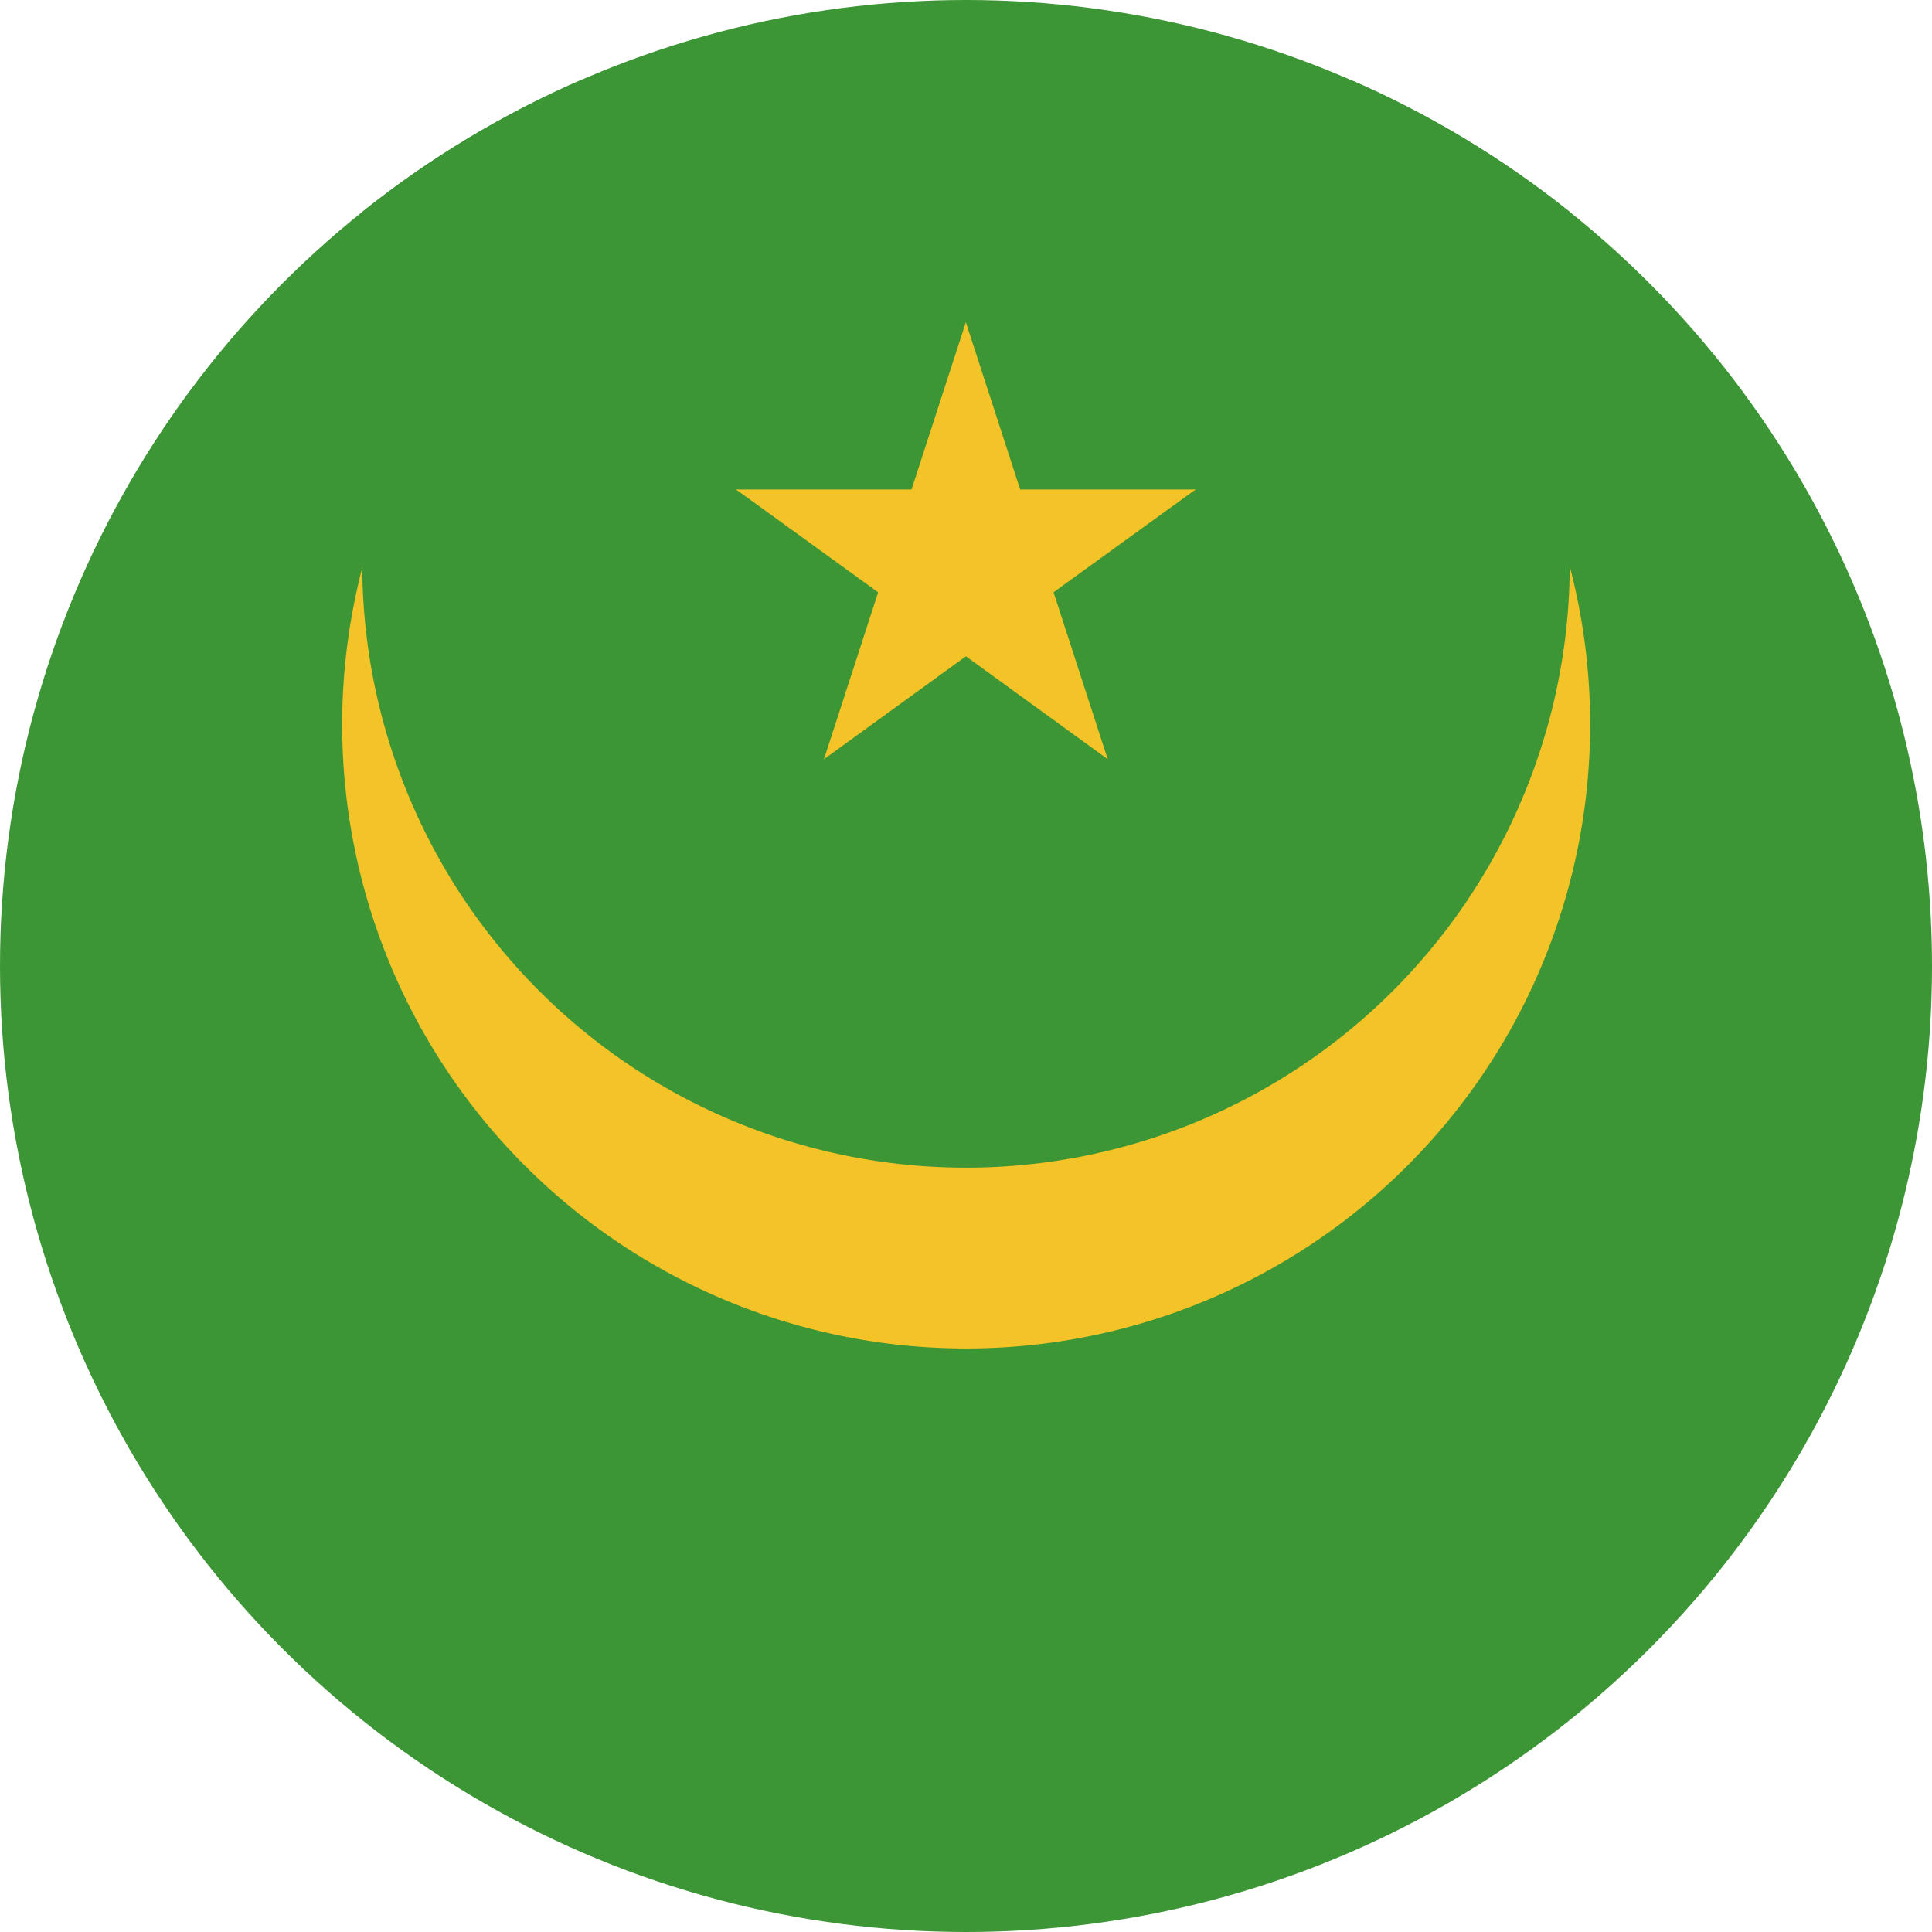 <svg id="Layer_1" data-name="Layer 1" xmlns="http://www.w3.org/2000/svg" xmlns:xlink="http://www.w3.org/1999/xlink" viewBox="0 0 128 128"><defs><style>.cls-1{fill:none;}.cls-2{clip-path:url(#clip-path);}.cls-3{clip-path:url(#clip-path-2);}.cls-4{fill:#3d9635;}.cls-5{fill:#f4c327;}</style><clipPath id="clip-path"><circle class="cls-1" cx="64" cy="64" r="64"/></clipPath><clipPath id="clip-path-2"><rect id="_Clipping_Path_" data-name="&lt;Clipping Path&gt;" class="cls-1" x="-45.69" width="219.39" height="128"/></clipPath></defs><title>Flag_circle_Mauritania</title><g class="cls-2"><g id="MAURITANIA"><g id="_Group_" data-name="&lt;Group&gt;"><g id="_Clip_Group_" data-name="&lt;Clip Group&gt;"><g class="cls-3"><rect id="_Path_" data-name="&lt;Path&gt;" class="cls-4" x="-45.69" width="219.39" height="128"/><g id="_Clip_Group_2" data-name="&lt;Clip Group&gt;"><g class="cls-3"><path id="_Path_2" data-name="&lt;Path&gt;" class="cls-5" d="M64,6.66A41.34,41.34,0,1,1,22.67,48,41.36,41.36,0,0,1,64,6.66"/><path id="_Path_3" data-name="&lt;Path&gt;" class="cls-4" d="M24,37.36a40,40,0,0,0,80,0v-32H24"/><polygon id="_Path_4" data-name="&lt;Path&gt;" class="cls-5" points="63.99 21.35 59.05 36.56 66.66 39.04 63.99 21.35"/><polygon id="_Path_5" data-name="&lt;Path&gt;" class="cls-5" points="63.99 21.35 68.93 36.56 61.33 39.04 63.99 21.35"/><polygon id="_Path_6" data-name="&lt;Path&gt;" class="cls-5" points="79.21 32.43 63.21 32.43 63.21 40.42 79.21 32.43"/><polygon id="_Path_7" data-name="&lt;Path&gt;" class="cls-5" points="79.21 32.43 66.26 41.8 61.56 35.31 79.21 32.43"/><polygon id="_Path_8" data-name="&lt;Path&gt;" class="cls-5" points="48.77 32.43 61.71 41.8 66.42 35.31 48.77 32.43"/><polygon id="_Path_9" data-name="&lt;Path&gt;" class="cls-5" points="48.77 32.43 64.78 32.43 64.78 40.42 48.77 32.43"/><polygon id="_Path_10" data-name="&lt;Path&gt;" class="cls-5" points="73.39 50.3 68.45 35.08 60.84 37.53 73.39 50.3"/><polygon id="_Path_11" data-name="&lt;Path&gt;" class="cls-5" points="73.39 50.3 60.45 40.91 65.15 34.42 73.39 50.3"/><polygon id="_Path_12" data-name="&lt;Path&gt;" class="cls-5" points="54.59 50.3 67.54 40.91 62.83 34.42 54.59 50.3"/><polygon id="_Path_13" data-name="&lt;Path&gt;" class="cls-5" points="54.59 50.3 59.53 35.08 67.14 37.53 54.59 50.3"/></g></g></g></g></g></g></g></svg>